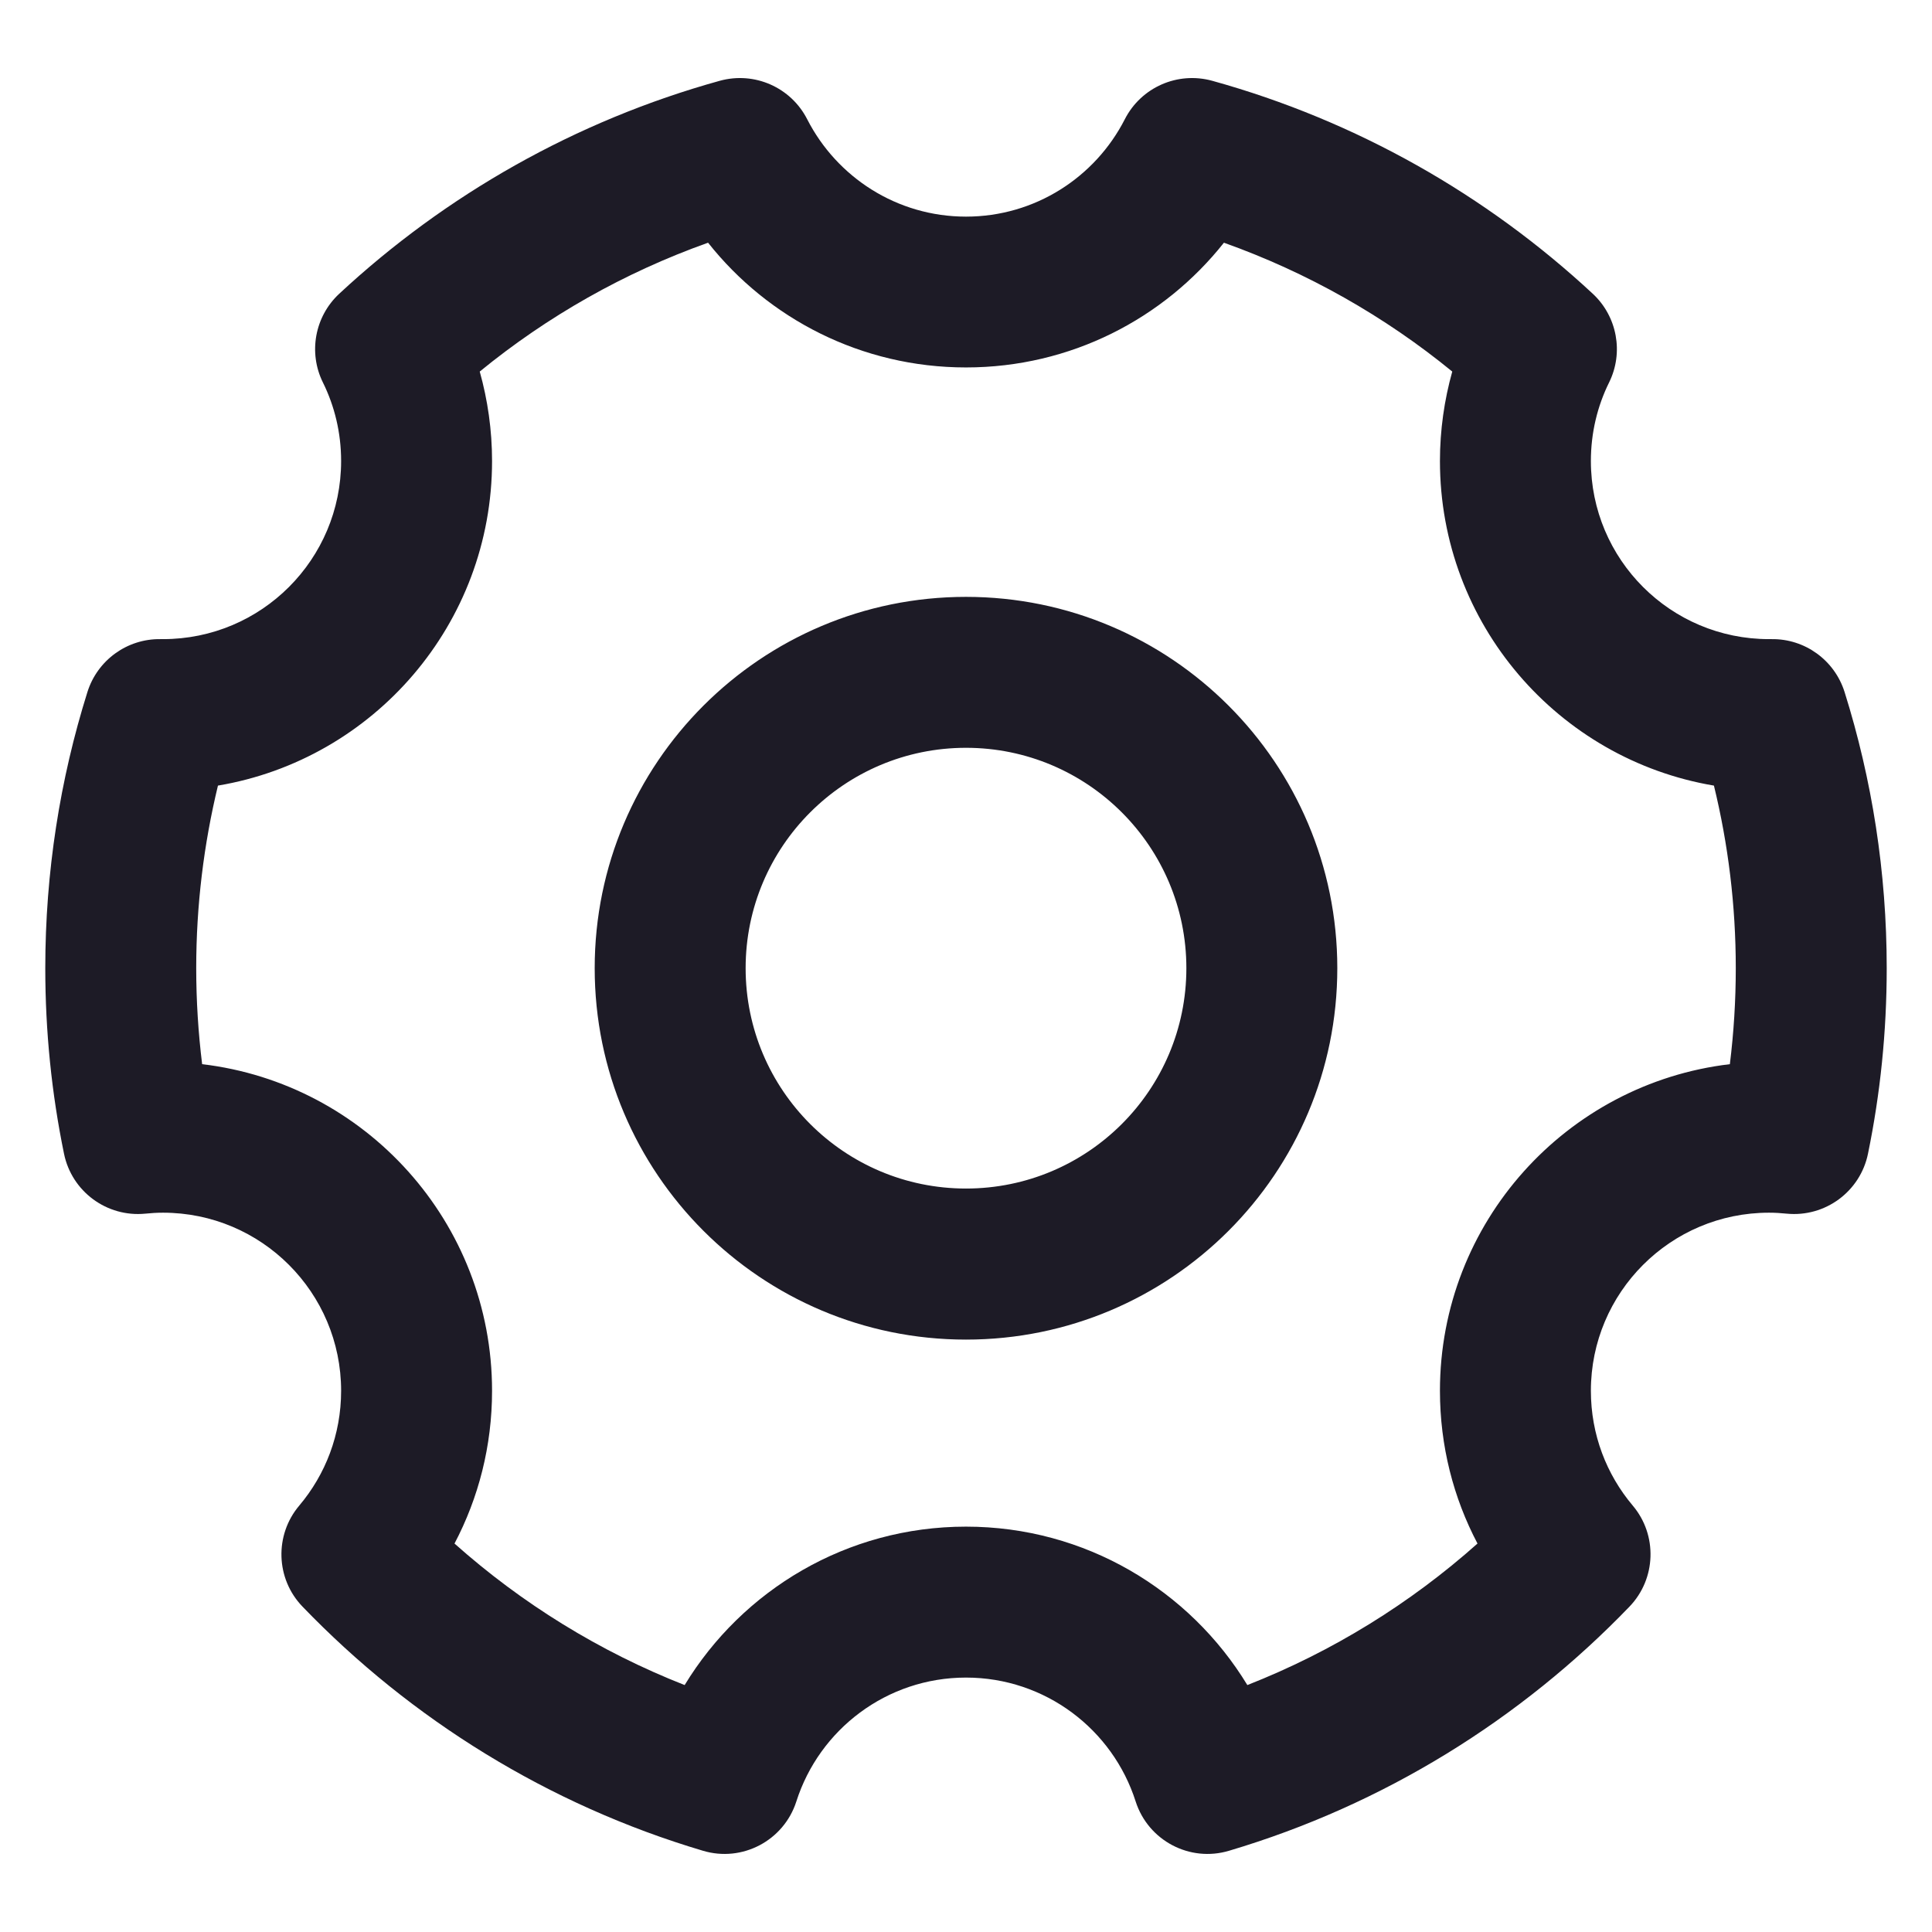 <svg width="16" height="16" viewBox="0 0 16 16" fill="none" xmlns="http://www.w3.org/2000/svg">
<g clip-path="url(#clip0_421_10690)">
<path fill-rule="evenodd" clip-rule="evenodd" d="M5.961 0.669C6.248 0.59 6.55 0.723 6.685 0.988C6.93 1.467 7.427 1.794 8 1.794C8.573 1.794 9.07 1.467 9.315 0.988C9.45 0.723 9.752 0.59 10.039 0.669C11.233 1 12.31 1.614 13.191 2.433C13.393 2.621 13.448 2.92 13.326 3.167C13.229 3.363 13.175 3.584 13.175 3.818C13.175 4.633 13.835 5.293 14.65 5.293L14.671 5.293C14.947 5.289 15.193 5.467 15.276 5.731C15.503 6.454 15.625 7.223 15.625 8.018C15.625 8.544 15.572 9.057 15.47 9.554C15.406 9.868 15.115 10.082 14.797 10.051C14.748 10.046 14.7 10.043 14.65 10.043C13.835 10.043 13.175 10.704 13.175 11.518C13.175 11.881 13.305 12.212 13.522 12.469C13.728 12.713 13.716 13.075 13.495 13.305C12.595 14.24 11.458 14.947 10.179 15.327C9.853 15.425 9.509 15.243 9.405 14.919C9.215 14.323 8.657 13.893 8 13.893C7.343 13.893 6.785 14.323 6.595 14.919C6.491 15.243 6.147 15.425 5.821 15.327C4.542 14.947 3.405 14.24 2.505 13.305C2.283 13.075 2.272 12.713 2.478 12.469C2.695 12.212 2.825 11.881 2.825 11.518C2.825 10.704 2.165 10.043 1.35 10.043C1.3 10.043 1.251 10.046 1.203 10.051C0.885 10.082 0.594 9.868 0.53 9.554C0.428 9.057 0.375 8.544 0.375 8.018C0.375 7.223 0.497 6.454 0.724 5.731C0.807 5.467 1.053 5.289 1.329 5.293L1.35 5.293C2.165 5.293 2.825 4.633 2.825 3.818C2.825 3.584 2.771 3.363 2.674 3.167C2.552 2.92 2.607 2.621 2.809 2.433C3.69 1.614 4.767 1 5.961 0.669ZM3.973 3.077C4.039 3.313 4.075 3.562 4.075 3.818C4.075 5.168 3.094 6.289 1.805 6.506C1.688 6.99 1.625 7.497 1.625 8.018C1.625 8.288 1.642 8.553 1.674 8.813C3.026 8.973 4.075 10.123 4.075 11.518C4.075 11.975 3.963 12.405 3.764 12.783C4.321 13.279 4.965 13.678 5.67 13.955C6.148 13.169 7.012 12.643 8 12.643C8.988 12.643 9.852 13.169 10.33 13.955C11.035 13.678 11.679 13.279 12.236 12.783C12.037 12.405 11.925 11.975 11.925 11.518C11.925 10.123 12.974 8.973 14.326 8.813C14.358 8.553 14.375 8.288 14.375 8.018C14.375 7.497 14.312 6.99 14.194 6.506C12.906 6.289 11.925 5.168 11.925 3.818C11.925 3.562 11.961 3.313 12.027 3.077C11.468 2.62 10.829 2.257 10.136 2.01C9.638 2.639 8.866 3.043 8 3.043C7.134 3.043 6.362 2.639 5.864 2.01C5.17 2.257 4.532 2.62 3.973 3.077ZM4.925 8.018C4.925 6.32 6.302 4.943 8 4.943C9.698 4.943 11.075 6.32 11.075 8.018C11.075 9.717 9.698 11.094 8 11.094C6.302 11.094 4.925 9.717 4.925 8.018ZM8 6.193C6.992 6.193 6.175 7.011 6.175 8.018C6.175 9.026 6.992 9.843 8 9.843C9.008 9.843 9.825 9.026 9.825 8.018C9.825 7.011 9.008 6.193 8 6.193Z" fill="#1D1B26"/>
</g>
<defs>
<clipPath id="clip0_421_10690">
<rect width="16" height="16" fill="white"/>
</clipPath>
</defs>
</svg>

